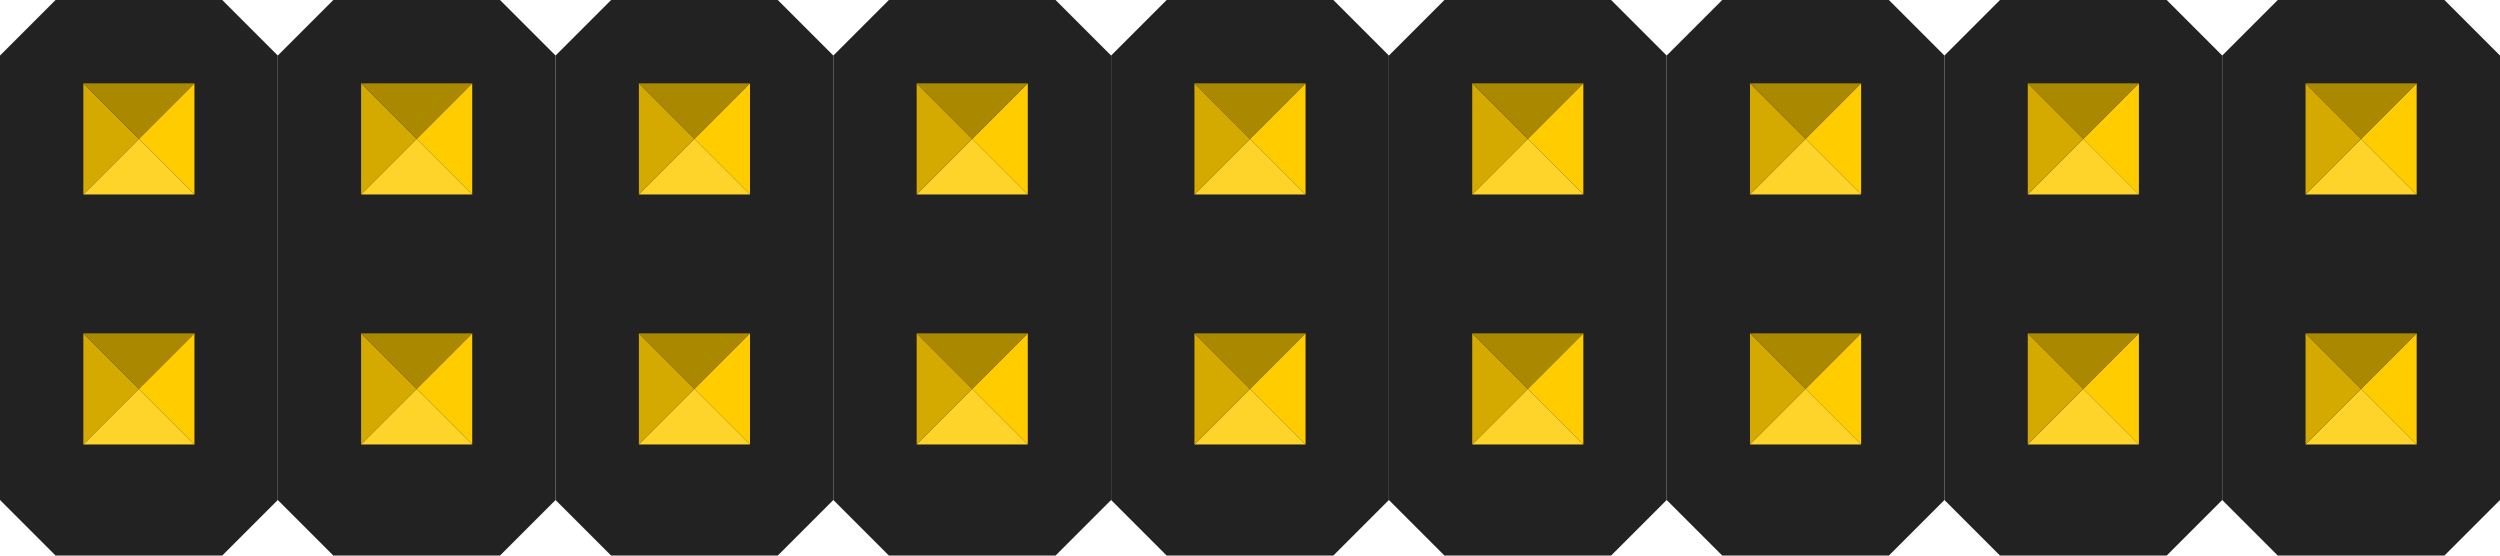 <?xml version="1.0" encoding="UTF-8" standalone="no"?>
<!-- Created with Inkscape (http://www.inkscape.org/) -->

<svg
   xmlns:dc="http://purl.org/dc/elements/1.1/"
   xmlns:cc="http://creativecommons.org/ns#"
   xmlns:rdf="http://www.w3.org/1999/02/22-rdf-syntax-ns#"
   xmlns:svg="http://www.w3.org/2000/svg"
   xmlns="http://www.w3.org/2000/svg"
   xmlns:sodipodi="http://sodipodi.sourceforge.net/DTD/sodipodi-0.dtd"
   xmlns:inkscape="http://www.inkscape.org/namespaces/inkscape"
   width="81"
   height="18"
   id="svg2"
   version="1.1"
   inkscape:version="0.47 r22583"
   sodipodi:docname="M-08x2.svg">
  <defs
     id="defs4">
    <inkscape:perspective
       sodipodi:type="inkscape:persp3d"
       inkscape:vp_x="0 : 526.18109 : 1"
       inkscape:vp_y="0 : 1000 : 0"
       inkscape:vp_z="744.09448 : 526.18109 : 1"
       inkscape:persp3d-origin="372.04724 : 350.78739 : 1"
       id="perspective10" />
    <inkscape:perspective
       id="perspective9454"
       inkscape:persp3d-origin="0.5 : 0.33333333 : 1"
       inkscape:vp_z="1 : 0.5 : 1"
       inkscape:vp_y="0 : 1000 : 0"
       inkscape:vp_x="0 : 0.5 : 1"
       sodipodi:type="inkscape:persp3d" />
    <inkscape:perspective
       id="perspective12263"
       inkscape:persp3d-origin="0.5 : 0.33333333 : 1"
       inkscape:vp_z="1 : 0.5 : 1"
       inkscape:vp_y="0 : 1000 : 0"
       inkscape:vp_x="0 : 0.5 : 1"
       sodipodi:type="inkscape:persp3d" />
    <inkscape:perspective
       id="perspective3977"
       inkscape:persp3d-origin="0.5 : 0.33333333 : 1"
       inkscape:vp_z="1 : 0.5 : 1"
       inkscape:vp_y="0 : 1000 : 0"
       inkscape:vp_x="0 : 0.5 : 1"
       sodipodi:type="inkscape:persp3d" />
    <inkscape:perspective
       id="perspective3977-9"
       inkscape:persp3d-origin="0.5 : 0.33333333 : 1"
       inkscape:vp_z="1 : 0.5 : 1"
       inkscape:vp_y="0 : 1000 : 0"
       inkscape:vp_x="0 : 0.5 : 1"
       sodipodi:type="inkscape:persp3d" />
    <inkscape:perspective
       id="perspective3977-99"
       inkscape:persp3d-origin="0.5 : 0.33333333 : 1"
       inkscape:vp_z="1 : 0.5 : 1"
       inkscape:vp_y="0 : 1000 : 0"
       inkscape:vp_x="0 : 0.5 : 1"
       sodipodi:type="inkscape:persp3d" />
    <inkscape:perspective
       id="perspective3977-2"
       inkscape:persp3d-origin="0.5 : 0.33333333 : 1"
       inkscape:vp_z="1 : 0.5 : 1"
       inkscape:vp_y="0 : 1000 : 0"
       inkscape:vp_x="0 : 0.5 : 1"
       sodipodi:type="inkscape:persp3d" />
    <inkscape:perspective
       id="perspective3977-1"
       inkscape:persp3d-origin="0.5 : 0.33333333 : 1"
       inkscape:vp_z="1 : 0.5 : 1"
       inkscape:vp_y="0 : 1000 : 0"
       inkscape:vp_x="0 : 0.5 : 1"
       sodipodi:type="inkscape:persp3d" />
    <inkscape:perspective
       id="perspective3977-990"
       inkscape:persp3d-origin="0.5 : 0.33333333 : 1"
       inkscape:vp_z="1 : 0.5 : 1"
       inkscape:vp_y="0 : 1000 : 0"
       inkscape:vp_x="0 : 0.5 : 1"
       sodipodi:type="inkscape:persp3d" />
    <inkscape:perspective
       id="perspective3977-17"
       inkscape:persp3d-origin="0.5 : 0.33333333 : 1"
       inkscape:vp_z="1 : 0.5 : 1"
       inkscape:vp_y="0 : 1000 : 0"
       inkscape:vp_x="0 : 0.5 : 1"
       sodipodi:type="inkscape:persp3d" />
    <inkscape:perspective
       id="perspective3977-5"
       inkscape:persp3d-origin="0.5 : 0.33333333 : 1"
       inkscape:vp_z="1 : 0.5 : 1"
       inkscape:vp_y="0 : 1000 : 0"
       inkscape:vp_x="0 : 0.5 : 1"
       sodipodi:type="inkscape:persp3d" />
    <inkscape:perspective
       id="perspective3977-16"
       inkscape:persp3d-origin="0.5 : 0.33333333 : 1"
       inkscape:vp_z="1 : 0.5 : 1"
       inkscape:vp_y="0 : 1000 : 0"
       inkscape:vp_x="0 : 0.5 : 1"
       sodipodi:type="inkscape:persp3d" />
    <inkscape:perspective
       id="perspective5021"
       inkscape:persp3d-origin="0.5 : 0.33333333 : 1"
       inkscape:vp_z="1 : 0.5 : 1"
       inkscape:vp_y="0 : 1000 : 0"
       inkscape:vp_x="0 : 0.5 : 1"
       sodipodi:type="inkscape:persp3d" />
    <inkscape:perspective
       id="perspective5442"
       inkscape:persp3d-origin="0.5 : 0.33333333 : 1"
       inkscape:vp_z="1 : 0.5 : 1"
       inkscape:vp_y="0 : 1000 : 0"
       inkscape:vp_x="0 : 0.5 : 1"
       sodipodi:type="inkscape:persp3d" />
    <inkscape:perspective
       id="perspective5442-6"
       inkscape:persp3d-origin="0.5 : 0.33333333 : 1"
       inkscape:vp_z="1 : 0.5 : 1"
       inkscape:vp_y="0 : 1000 : 0"
       inkscape:vp_x="0 : 0.5 : 1"
       sodipodi:type="inkscape:persp3d" />
    <inkscape:perspective
       id="perspective6030"
       inkscape:persp3d-origin="0.5 : 0.33333333 : 1"
       inkscape:vp_z="1 : 0.5 : 1"
       inkscape:vp_y="0 : 1000 : 0"
       inkscape:vp_x="0 : 0.5 : 1"
       sodipodi:type="inkscape:persp3d" />
    <inkscape:perspective
       id="perspective6064"
       inkscape:persp3d-origin="0.5 : 0.33333333 : 1"
       inkscape:vp_z="1 : 0.5 : 1"
       inkscape:vp_y="0 : 1000 : 0"
       inkscape:vp_x="0 : 0.5 : 1"
       sodipodi:type="inkscape:persp3d" />
    <inkscape:perspective
       id="perspective6064-4"
       inkscape:persp3d-origin="0.5 : 0.33333333 : 1"
       inkscape:vp_z="1 : 0.5 : 1"
       inkscape:vp_y="0 : 1000 : 0"
       inkscape:vp_x="0 : 0.5 : 1"
       sodipodi:type="inkscape:persp3d" />
    <inkscape:perspective
       id="perspective6064-8"
       inkscape:persp3d-origin="0.5 : 0.33333333 : 1"
       inkscape:vp_z="1 : 0.5 : 1"
       inkscape:vp_y="0 : 1000 : 0"
       inkscape:vp_x="0 : 0.5 : 1"
       sodipodi:type="inkscape:persp3d" />
    <inkscape:perspective
       id="perspective6064-1"
       inkscape:persp3d-origin="0.5 : 0.33333333 : 1"
       inkscape:vp_z="1 : 0.5 : 1"
       inkscape:vp_y="0 : 1000 : 0"
       inkscape:vp_x="0 : 0.5 : 1"
       sodipodi:type="inkscape:persp3d" />
    <inkscape:perspective
       id="perspective6064-7"
       inkscape:persp3d-origin="0.5 : 0.33333333 : 1"
       inkscape:vp_z="1 : 0.5 : 1"
       inkscape:vp_y="0 : 1000 : 0"
       inkscape:vp_x="0 : 0.5 : 1"
       sodipodi:type="inkscape:persp3d" />
    <inkscape:perspective
       id="perspective6064-9"
       inkscape:persp3d-origin="0.5 : 0.33333333 : 1"
       inkscape:vp_z="1 : 0.5 : 1"
       inkscape:vp_y="0 : 1000 : 0"
       inkscape:vp_x="0 : 0.5 : 1"
       sodipodi:type="inkscape:persp3d" />
    <inkscape:perspective
       id="perspective6064-3"
       inkscape:persp3d-origin="0.5 : 0.33333333 : 1"
       inkscape:vp_z="1 : 0.5 : 1"
       inkscape:vp_y="0 : 1000 : 0"
       inkscape:vp_x="0 : 0.5 : 1"
       sodipodi:type="inkscape:persp3d" />
    <inkscape:perspective
       id="perspective6064-40"
       inkscape:persp3d-origin="0.5 : 0.33333333 : 1"
       inkscape:vp_z="1 : 0.5 : 1"
       inkscape:vp_y="0 : 1000 : 0"
       inkscape:vp_x="0 : 0.5 : 1"
       sodipodi:type="inkscape:persp3d" />
  </defs>
  <sodipodi:namedview
     id="base"
     pagecolor="#ffffff"
     bordercolor="#666666"
     borderopacity="1.0"
     inkscape:pageopacity="0.0"
     inkscape:pageshadow="2"
     inkscape:zoom="11.313709"
     inkscape:cx="33.374976"
     inkscape:cy="9.3063919"
     inkscape:document-units="in"
     inkscape:current-layer="layer1"
     showgrid="true"
     units="in"
     inkscape:window-width="1280"
     inkscape:window-height="950"
     inkscape:window-x="0"
     inkscape:window-y="25"
     inkscape:window-maximized="1"
     inkscape:snap-grids="true"
     inkscape:snap-to-guides="true">
    <inkscape:grid
       type="xygrid"
       id="grid2816"
       empspacing="10"
       visible="true"
       enabled="true"
       snapvisiblegridlinesonly="false"
       units="in"
       empcolor="#ff0027"
       empopacity="0.251"
       spacingx="0.01in"
       spacingy="0.01in"
       dotted="false" />
  </sodipodi:namedview>
  <g
     inkscape:label="Layer 1"
     inkscape:groupmode="layer"
     id="layer1"
     transform="translate(83.7,568.539)">
    <g
       id="g7251">
      <path
         sodipodi:nodetypes="ccccccccc"
         id="path3926"
         d="m -81.9,-568.539 -1.8,1.8 0,14.4 1.8,1.8 5.4,0 1.8,-1.8 0,-14.4 -1.8,-1.8 -5.4,0 z"
         style="fill:#222222;fill-opacity:1;stroke:none" />
      <path
         id="path3144"
         d="m -79.2,-564.039 1.8,1.8 0,-3.6 -1.8,1.8 z"
         style="fill:#ffcc00;fill-opacity:1;stroke:none" />
      <path
         id="path3918"
         d="m -79.2,-564.039 -1.8,1.8 3.6,0 -1.8,-1.8 z"
         style="fill:#ffd42a;fill-opacity:1;stroke:none" />
      <path
         id="path3922"
         d="m -79.2,-564.039 -1.8,1.8 0,-3.6 1.8,1.8 z"
         style="fill:#d4aa00;fill-opacity:1;stroke:none" />
      <path
         id="path3924"
         d="m -79.2,-564.039 1.8,-1.8 -3.6,0 1.8,1.8 z"
         style="fill:#aa8800;fill-opacity:1;stroke:none" />
      <path
         id="path3144-1"
         d="m -79.2,-555.939 1.8,1.8 0,-3.6 -1.8,1.8 z"
         style="fill:#ffcc00;fill-opacity:1;stroke:none" />
      <path
         id="path3918-9"
         d="m -79.2,-555.939 -1.8,1.8 3.6,0 -1.8,-1.8 z"
         style="fill:#ffd42a;fill-opacity:1;stroke:none" />
      <path
         id="path3922-6"
         d="m -79.2,-555.939 -1.8,1.8 0,-3.6 1.8,1.8 z"
         style="fill:#d4aa00;fill-opacity:1;stroke:none" />
      <path
         id="path3924-4"
         d="m -79.2,-555.939 1.8,-1.8 -3.6,0 1.8,1.8 z"
         style="fill:#aa8800;fill-opacity:1;stroke:none" />
      <path
         sodipodi:nodetypes="ccccccccc"
         id="path3926-3"
         d="m -72.9,-568.539 -1.8,1.8 0,14.4 1.8,1.8 5.4,0 1.8,-1.8 0,-14.4 -1.8,-1.8 -5.4,0 z"
         style="fill:#222222;fill-opacity:1;stroke:none" />
      <path
         id="path3144-7"
         d="m -70.2,-564.039 1.8,1.8 0,-3.6 -1.8,1.8 z"
         style="fill:#ffcc00;fill-opacity:1;stroke:none" />
      <path
         id="path3918-3"
         d="m -70.2,-564.039 -1.8,1.8 3.6,0 -1.8,-1.8 z"
         style="fill:#ffd42a;fill-opacity:1;stroke:none" />
      <path
         id="path3922-3"
         d="m -70.2,-564.039 -1.8,1.8 0,-3.6 1.8,1.8 z"
         style="fill:#d4aa00;fill-opacity:1;stroke:none" />
      <path
         id="path3924-7"
         d="m -70.2,-564.039 1.8,-1.8 -3.6,0 1.8,1.8 z"
         style="fill:#aa8800;fill-opacity:1;stroke:none" />
      <path
         id="path3144-1-5"
         d="m -70.2,-555.939 1.8,1.8 0,-3.6 -1.8,1.8 z"
         style="fill:#ffcc00;fill-opacity:1;stroke:none" />
      <path
         id="path3918-9-1"
         d="m -70.2,-555.939 -1.8,1.8 3.6,0 -1.8,-1.8 z"
         style="fill:#ffd42a;fill-opacity:1;stroke:none" />
      <path
         id="path3922-6-3"
         d="m -70.2,-555.939 -1.8,1.8 0,-3.6 1.8,1.8 z"
         style="fill:#d4aa00;fill-opacity:1;stroke:none" />
      <path
         id="path3924-4-5"
         d="m -70.2,-555.939 1.8,-1.8 -3.6,0 1.8,1.8 z"
         style="fill:#aa8800;fill-opacity:1;stroke:none" />
      <path
         sodipodi:nodetypes="ccccccccc"
         id="path3926-5"
         d="m -63.9,-568.539 -1.8,1.8 0,14.4 1.8,1.8 5.4,0 1.8,-1.8 0,-14.4 -1.8,-1.8 -5.4,0 z"
         style="fill:#222222;fill-opacity:1;stroke:none" />
      <path
         id="path3144-17"
         d="m -61.2,-564.039 1.8,1.8 0,-3.6 -1.8,1.8 z"
         style="fill:#ffcc00;fill-opacity:1;stroke:none" />
      <path
         id="path3918-0"
         d="m -61.2,-564.039 -1.8,1.8 3.6,0 -1.8,-1.8 z"
         style="fill:#ffd42a;fill-opacity:1;stroke:none" />
      <path
         id="path3922-1"
         d="m -61.2,-564.039 -1.8,1.8 0,-3.6 1.8,1.8 z"
         style="fill:#d4aa00;fill-opacity:1;stroke:none" />
      <path
         id="path3924-6"
         d="m -61.2,-564.039 1.8,-1.8 -3.6,0 1.8,1.8 z"
         style="fill:#aa8800;fill-opacity:1;stroke:none" />
      <path
         id="path3144-1-59"
         d="m -61.2,-555.939 1.8,1.8 0,-3.6 -1.8,1.8 z"
         style="fill:#ffcc00;fill-opacity:1;stroke:none" />
      <path
         id="path3918-9-4"
         d="m -61.2,-555.939 -1.8,1.8 3.6,0 -1.8,-1.8 z"
         style="fill:#ffd42a;fill-opacity:1;stroke:none" />
      <path
         id="path3922-6-6"
         d="m -61.2,-555.939 -1.8,1.8 0,-3.6 1.8,1.8 z"
         style="fill:#d4aa00;fill-opacity:1;stroke:none" />
      <path
         id="path3924-4-6"
         d="m -61.2,-555.939 1.8,-1.8 -3.6,0 1.8,1.8 z"
         style="fill:#aa8800;fill-opacity:1;stroke:none" />
      <path
         sodipodi:nodetypes="ccccccccc"
         id="path3926-1"
         d="m -54.9,-568.539 -1.8,1.8 0,14.4 1.8,1.8 5.4,0 1.8,-1.8 0,-14.4 -1.8,-1.8 -5.4,0 z"
         style="fill:#222222;fill-opacity:1;stroke:none" />
      <path
         id="path3144-9"
         d="m -52.2,-564.039 1.8,1.8 0,-3.6 -1.8,1.8 z"
         style="fill:#ffcc00;fill-opacity:1;stroke:none" />
      <path
         id="path3918-4"
         d="m -52.2,-564.039 -1.8,1.8 3.6,0 -1.8,-1.8 z"
         style="fill:#ffd42a;fill-opacity:1;stroke:none" />
      <path
         id="path3922-7"
         d="m -52.2,-564.039 -1.8,1.8 0,-3.6 1.8,1.8 z"
         style="fill:#d4aa00;fill-opacity:1;stroke:none" />
      <path
         id="path3924-2"
         d="m -52.2,-564.039 1.8,-1.8 -3.6,0 1.8,1.8 z"
         style="fill:#aa8800;fill-opacity:1;stroke:none" />
      <path
         id="path3144-1-2"
         d="m -52.2,-555.939 1.8,1.8 0,-3.6 -1.8,1.8 z"
         style="fill:#ffcc00;fill-opacity:1;stroke:none" />
      <path
         id="path3918-9-2"
         d="m -52.2,-555.939 -1.8,1.8 3.6,0 -1.8,-1.8 z"
         style="fill:#ffd42a;fill-opacity:1;stroke:none" />
      <path
         id="path3922-6-9"
         d="m -52.2,-555.939 -1.8,1.8 0,-3.6 1.8,1.8 z"
         style="fill:#d4aa00;fill-opacity:1;stroke:none" />
      <path
         id="path3924-4-4"
         d="m -52.2,-555.939 1.8,-1.8 -3.6,0 1.8,1.8 z"
         style="fill:#aa8800;fill-opacity:1;stroke:none" />
      <path
         sodipodi:nodetypes="ccccccccc"
         id="path3926-9"
         d="m -45.9,-568.539 -1.8,1.8 0,14.4 1.8,1.8 5.4,0 1.8,-1.8 0,-14.4 -1.8,-1.8 -5.4,0 z"
         style="fill:#222222;fill-opacity:1;stroke:none" />
      <path
         id="path3144-97"
         d="m -43.2,-564.039 1.8,1.8 0,-3.6 -1.8,1.8 z"
         style="fill:#ffcc00;fill-opacity:1;stroke:none" />
      <path
         id="path3918-32"
         d="m -43.2,-564.039 -1.8,1.8 3.6,0 -1.8,-1.8 z"
         style="fill:#ffd42a;fill-opacity:1;stroke:none" />
      <path
         id="path3922-5"
         d="m -43.2,-564.039 -1.8,1.8 0,-3.6 1.8,1.8 z"
         style="fill:#d4aa00;fill-opacity:1;stroke:none" />
      <path
         id="path3924-9"
         d="m -43.2,-564.039 1.8,-1.8 -3.6,0 1.8,1.8 z"
         style="fill:#aa8800;fill-opacity:1;stroke:none" />
      <path
         id="path3144-1-6"
         d="m -43.2,-555.939 1.8,1.8 0,-3.6 -1.8,1.8 z"
         style="fill:#ffcc00;fill-opacity:1;stroke:none" />
      <path
         id="path3918-9-17"
         d="m -43.2,-555.939 -1.8,1.8 3.6,0 -1.8,-1.8 z"
         style="fill:#ffd42a;fill-opacity:1;stroke:none" />
      <path
         id="path3922-6-1"
         d="m -43.2,-555.939 -1.8,1.8 0,-3.6 1.8,1.8 z"
         style="fill:#d4aa00;fill-opacity:1;stroke:none" />
      <path
         id="path3924-4-9"
         d="m -43.2,-555.939 1.8,-1.8 -3.6,0 1.8,1.8 z"
         style="fill:#aa8800;fill-opacity:1;stroke:none" />
      <path
         sodipodi:nodetypes="ccccccccc"
         id="path3926-0"
         d="m -36.9,-568.539 -1.8,1.8 0,14.4 1.8,1.8 5.4,0 1.8,-1.8 0,-14.4 -1.8,-1.8 -5.4,0 z"
         style="fill:#222222;fill-opacity:1;stroke:none" />
      <g
         transform="translate(45,-2.4e-6)"
         id="g3928">
        <path
           style="fill:#ffcc00;fill-opacity:1;stroke:none"
           d="m 4.5,4.5 1.8,1.8 0,-3.6 -1.8,1.8 z"
           id="path3144-5"
           transform="translate(-83.7,-568.539)" />
        <path
           style="fill:#ffd42a;fill-opacity:1;stroke:none"
           d="m 4.5,4.5 -1.8,1.8 3.6,0 -1.8,-1.8 z"
           id="path3918-2"
           transform="translate(-83.7,-568.539)" />
        <path
           style="fill:#d4aa00;fill-opacity:1;stroke:none"
           d="m 4.5,4.5 -1.8,1.8 0,-3.6 1.8,1.8 z"
           id="path3922-2"
           transform="translate(-83.7,-568.539)" />
        <path
           style="fill:#aa8800;fill-opacity:1;stroke:none"
           d="m 4.5,4.5 1.8,-1.8 -3.6,0 1.8,1.8 z"
           id="path3924-47"
           transform="translate(-83.7,-568.539)" />
      </g>
      <g
         id="g3928-5"
         transform="translate(45,8.1)">
        <path
           style="fill:#ffcc00;fill-opacity:1;stroke:none"
           d="m 4.5,4.5 1.8,1.8 0,-3.6 -1.8,1.8 z"
           id="path3144-1-60"
           transform="translate(-83.7,-568.539)" />
        <path
           style="fill:#ffd42a;fill-opacity:1;stroke:none"
           d="m 4.5,4.5 -1.8,1.8 3.6,0 -1.8,-1.8 z"
           id="path3918-9-7"
           transform="translate(-83.7,-568.539)" />
        <path
           style="fill:#d4aa00;fill-opacity:1;stroke:none"
           d="m 4.5,4.5 -1.8,1.8 0,-3.6 1.8,1.8 z"
           id="path3922-6-8"
           transform="translate(-83.7,-568.539)" />
        <path
           style="fill:#aa8800;fill-opacity:1;stroke:none"
           d="m 4.5,4.5 1.8,-1.8 -3.6,0 1.8,1.8 z"
           id="path3924-4-58"
           transform="translate(-83.7,-568.539)" />
      </g>
      <path
         sodipodi:nodetypes="ccccccccc"
         id="path3926-7"
         d="m -27.9,-568.539 -1.8,1.8 0,14.4 1.8,1.8 5.4,0 1.8,-1.8 0,-14.4 -1.8,-1.8 -5.4,0 z"
         style="fill:#222222;fill-opacity:1;stroke:none" />
      <g
         transform="translate(54,-2.4e-6)"
         id="g3928-1">
        <path
           style="fill:#ffcc00;fill-opacity:1;stroke:none"
           d="m 4.5,4.5 1.8,1.8 0,-3.6 -1.8,1.8 z"
           id="path3144-173"
           transform="translate(-83.7,-568.539)" />
        <path
           style="fill:#ffd42a;fill-opacity:1;stroke:none"
           d="m 4.5,4.5 -1.8,1.8 3.6,0 -1.8,-1.8 z"
           id="path3918-27"
           transform="translate(-83.7,-568.539)" />
        <path
           style="fill:#d4aa00;fill-opacity:1;stroke:none"
           d="m 4.5,4.5 -1.8,1.8 0,-3.6 1.8,1.8 z"
           id="path3922-61"
           transform="translate(-83.7,-568.539)" />
        <path
           style="fill:#aa8800;fill-opacity:1;stroke:none"
           d="m 4.5,4.5 1.8,-1.8 -3.6,0 1.8,1.8 z"
           id="path3924-8"
           transform="translate(-83.7,-568.539)" />
      </g>
      <g
         id="g3928-5-1"
         transform="translate(54,8.1)">
        <path
           style="fill:#ffcc00;fill-opacity:1;stroke:none"
           d="m 4.5,4.5 1.8,1.8 0,-3.6 -1.8,1.8 z"
           id="path3144-1-7"
           transform="translate(-83.7,-568.539)" />
        <path
           style="fill:#ffd42a;fill-opacity:1;stroke:none"
           d="m 4.5,4.5 -1.8,1.8 3.6,0 -1.8,-1.8 z"
           id="path3918-9-0"
           transform="translate(-83.7,-568.539)" />
        <path
           style="fill:#d4aa00;fill-opacity:1;stroke:none"
           d="m 4.5,4.5 -1.8,1.8 0,-3.6 1.8,1.8 z"
           id="path3922-6-11"
           transform="translate(-83.7,-568.539)" />
        <path
           style="fill:#aa8800;fill-opacity:1;stroke:none"
           d="m 4.5,4.5 1.8,-1.8 -3.6,0 1.8,1.8 z"
           id="path3924-4-3"
           transform="translate(-83.7,-568.539)" />
      </g>
      <path
         sodipodi:nodetypes="ccccccccc"
         id="path3926-6"
         d="m -18.9,-568.539 -1.8,1.8 0,14.4 1.8,1.8 5.4,0 1.8,-1.8 0,-14.4 -1.8,-1.8 -5.4,0 z"
         style="fill:#222222;fill-opacity:1;stroke:none" />
      <g
         transform="translate(63,-2.4e-6)"
         id="g3928-4">
        <path
           style="fill:#ffcc00;fill-opacity:1;stroke:none"
           d="m 4.5,4.5 1.8,1.8 0,-3.6 -1.8,1.8 z"
           id="path3144-79"
           transform="translate(-83.7,-568.539)" />
        <path
           style="fill:#ffd42a;fill-opacity:1;stroke:none"
           d="m 4.5,4.5 -1.8,1.8 3.6,0 -1.8,-1.8 z"
           id="path3918-29"
           transform="translate(-83.7,-568.539)" />
        <path
           style="fill:#d4aa00;fill-opacity:1;stroke:none"
           d="m 4.5,4.5 -1.8,1.8 0,-3.6 1.8,1.8 z"
           id="path3922-56"
           transform="translate(-83.7,-568.539)" />
        <path
           style="fill:#aa8800;fill-opacity:1;stroke:none"
           d="m 4.5,4.5 1.8,-1.8 -3.6,0 1.8,1.8 z"
           id="path3924-87"
           transform="translate(-83.7,-568.539)" />
      </g>
      <g
         id="g3928-5-8"
         transform="translate(63,8.1)">
        <path
           style="fill:#ffcc00;fill-opacity:1;stroke:none"
           d="m 4.5,4.5 1.8,1.8 0,-3.6 -1.8,1.8 z"
           id="path3144-1-9"
           transform="translate(-83.7,-568.539)" />
        <path
           style="fill:#ffd42a;fill-opacity:1;stroke:none"
           d="m 4.5,4.5 -1.8,1.8 3.6,0 -1.8,-1.8 z"
           id="path3918-9-5"
           transform="translate(-83.7,-568.539)" />
        <path
           style="fill:#d4aa00;fill-opacity:1;stroke:none"
           d="m 4.5,4.5 -1.8,1.8 0,-3.6 1.8,1.8 z"
           id="path3922-6-32"
           transform="translate(-83.7,-568.539)" />
        <path
           style="fill:#aa8800;fill-opacity:1;stroke:none"
           d="m 4.5,4.5 1.8,-1.8 -3.6,0 1.8,1.8 z"
           id="path3924-4-8"
           transform="translate(-83.7,-568.539)" />
      </g>
      <path
         sodipodi:nodetypes="ccccccccc"
         id="path3926-57"
         d="m -9.9,-568.539 -1.8,1.8 0,14.4 1.8,1.8 5.4,0 1.8,-1.8 0,-14.4 -1.8,-1.8 -5.4,0 z"
         style="fill:#222222;fill-opacity:1;stroke:none" />
      <g
         transform="translate(72,-2.4e-6)"
         id="g3928-0">
        <path
           style="fill:#ffcc00;fill-opacity:1;stroke:none"
           d="m 4.5,4.5 1.8,1.8 0,-3.6 -1.8,1.8 z"
           id="path3144-6"
           transform="translate(-83.7,-568.539)" />
        <path
           style="fill:#ffd42a;fill-opacity:1;stroke:none"
           d="m 4.5,4.5 -1.8,1.8 3.6,0 -1.8,-1.8 z"
           id="path3918-6"
           transform="translate(-83.7,-568.539)" />
        <path
           style="fill:#d4aa00;fill-opacity:1;stroke:none"
           d="m 4.5,4.5 -1.8,1.8 0,-3.6 1.8,1.8 z"
           id="path3922-66"
           transform="translate(-83.7,-568.539)" />
        <path
           style="fill:#aa8800;fill-opacity:1;stroke:none"
           d="m 4.5,4.5 1.8,-1.8 -3.6,0 1.8,1.8 z"
           id="path3924-85"
           transform="translate(-83.7,-568.539)" />
      </g>
      <g
         id="g3928-5-6"
         transform="translate(72,8.1)">
        <path
           style="fill:#ffcc00;fill-opacity:1;stroke:none"
           d="m 4.5,4.5 1.8,1.8 0,-3.6 -1.8,1.8 z"
           id="path3144-1-77"
           transform="translate(-83.7,-568.539)" />
        <path
           style="fill:#ffd42a;fill-opacity:1;stroke:none"
           d="m 4.5,4.5 -1.8,1.8 3.6,0 -1.8,-1.8 z"
           id="path3918-9-52"
           transform="translate(-83.7,-568.539)" />
        <path
           style="fill:#d4aa00;fill-opacity:1;stroke:none"
           d="m 4.5,4.5 -1.8,1.8 0,-3.6 1.8,1.8 z"
           id="path3922-6-5"
           transform="translate(-83.7,-568.539)" />
        <path
           style="fill:#aa8800;fill-opacity:1;stroke:none"
           d="m 4.5,4.5 1.8,-1.8 -3.6,0 1.8,1.8 z"
           id="path3924-4-30"
           transform="translate(-83.7,-568.539)" />
      </g>
    </g>
  </g>
</svg>
